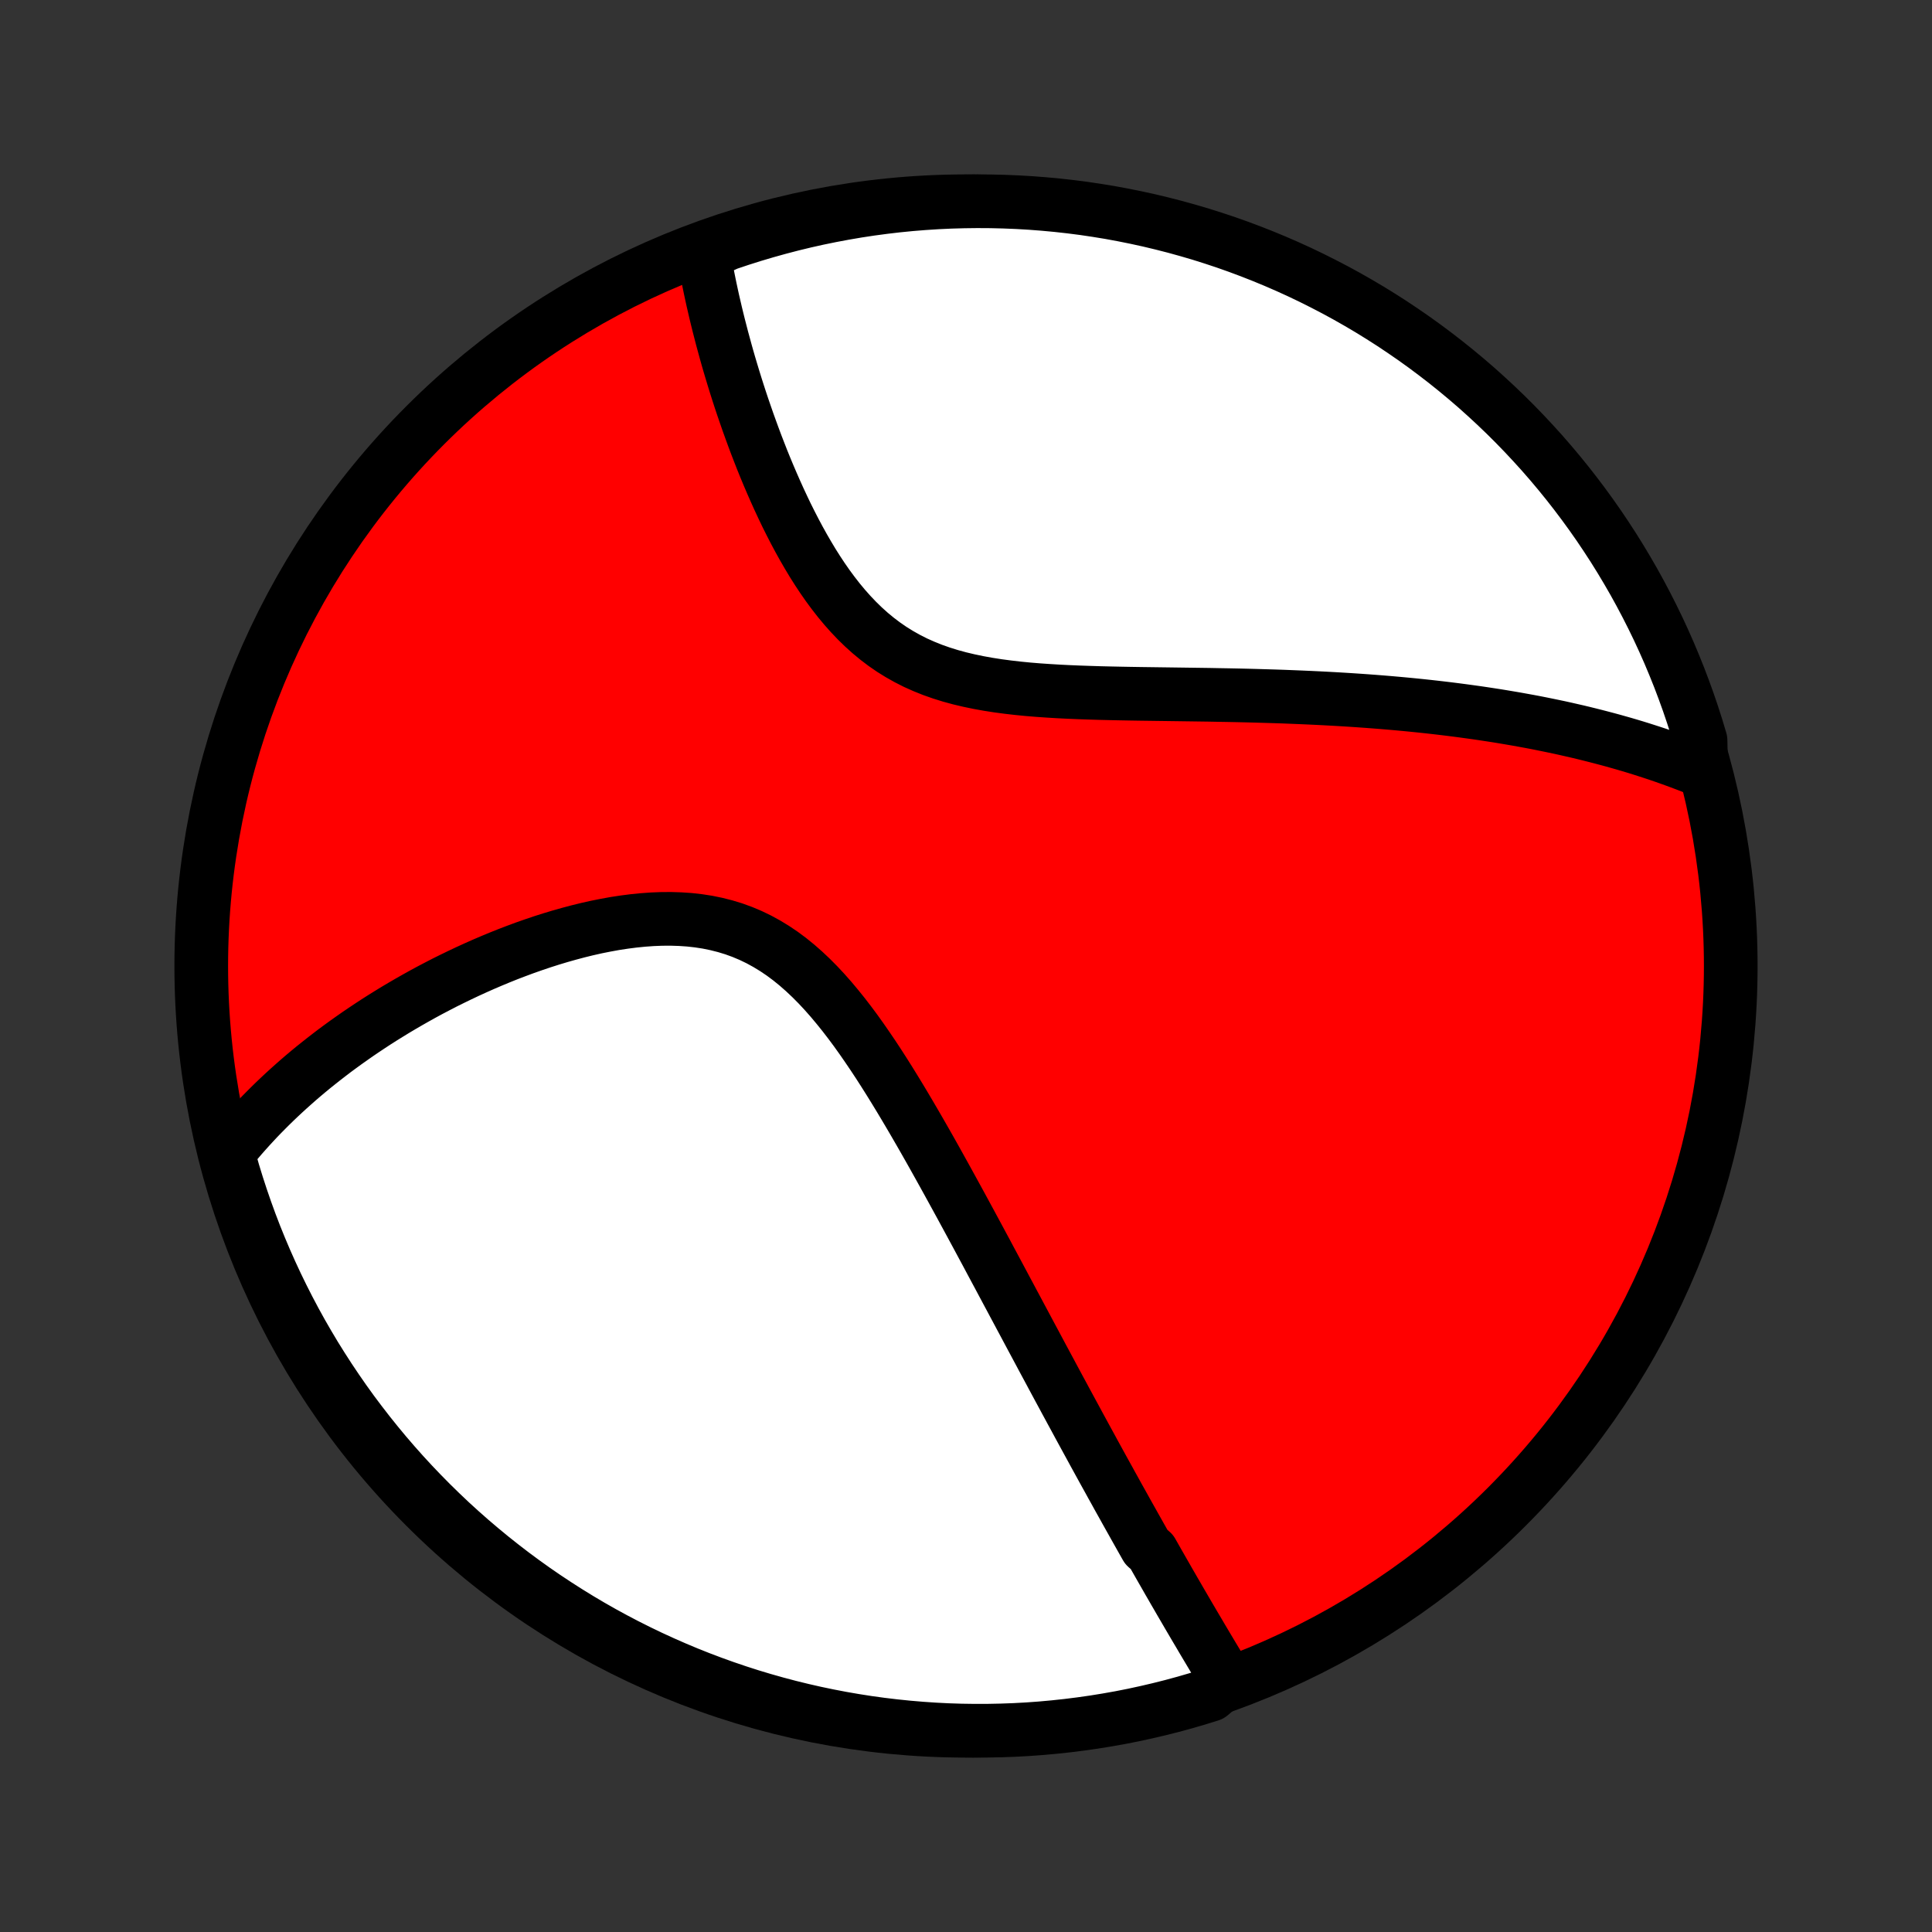 <?xml version="1.0" encoding="utf-8" standalone="no"?>
<!DOCTYPE svg PUBLIC "-//W3C//DTD SVG 1.1//EN"
  "http://www.w3.org/Graphics/SVG/1.1/DTD/svg11.dtd">
<!-- Created with matplotlib (http://matplotlib.org/) -->
<svg height="72pt" version="1.1" viewBox="0 0 72 72" width="72pt" xmlns="http://www.w3.org/2000/svg" xmlns:xlink="http://www.w3.org/1999/xlink">
 <rect x="0" y="0" width="72" height="72" fill="#333333" stroke="none"/>
 <defs>
  <style type="text/css">
*{stroke-linecap:butt;stroke-linejoin:round;}
  </style>
 </defs>
 <g id="figure_1">
  <g id="patch_1">
   <path d="
M0 72
L72 72
L72 0
L0 0
z
" style="fill:none;"/>
  </g>
  <g id="axes_1">
   <g id="PatchCollection_1">
    <defs>
     <path d="
M36 -7.5
C43.558 -7.5 50.808 -10.503 56.153 -15.848
C61.497 -21.192 64.5 -28.442 64.5 -36
C64.5 -43.558 61.497 -50.808 56.153 -56.153
C50.808 -61.497 43.558 -64.5 36 -64.5
C28.442 -64.5 21.192 -61.497 15.848 -56.153
C10.503 -50.808 7.5 -43.558 7.5 -36
C7.5 -28.442 10.503 -21.192 15.848 -15.848
C21.192 -10.503 28.442 -7.5 36 -7.5
z
" id="C0_0_a811fe30f3"/>
     <path d="
M45.733 -9.374
L45.628 -9.548
L45.523 -9.721
L45.419 -9.895
L45.315 -10.069
L45.21 -10.243
L45.106 -10.418
L45.002 -10.592
L44.898 -10.767
L44.794 -10.942
L44.691 -11.118
L44.587 -11.293
L44.483 -11.469
L44.38 -11.645
L44.276 -11.822
L44.173 -11.999
L44.07 -12.176
L43.966 -12.354
L43.863 -12.533
L43.759 -12.711
L43.656 -12.891
L43.552 -13.07
L43.449 -13.251
L43.345 -13.432
L43.241 -13.614
L43.137 -13.796
L43.033 -13.979
L42.929 -14.163
L42.719 -14.348
L42.614 -14.534
L42.509 -14.72
L42.404 -14.907
L42.298 -15.095
L42.192 -15.285
L42.085 -15.475
L41.978 -15.666
L41.871 -15.859
L41.763 -16.052
L41.654 -16.247
L41.546 -16.444
L41.436 -16.641
L41.327 -16.84
L41.216 -17.04
L41.105 -17.241
L40.993 -17.445
L40.881 -17.649
L40.768 -17.855
L40.655 -18.063
L40.54 -18.273
L40.425 -18.484
L40.309 -18.697
L40.192 -18.912
L40.075 -19.129
L39.956 -19.348
L39.837 -19.568
L39.716 -19.791
L39.595 -20.016
L39.472 -20.243
L39.349 -20.472
L39.224 -20.704
L39.099 -20.938
L38.972 -21.174
L38.844 -21.412
L38.715 -21.654
L38.585 -21.897
L38.453 -22.143
L38.32 -22.392
L38.186 -22.643
L38.05 -22.897
L37.913 -23.154
L37.774 -23.413
L37.634 -23.676
L37.492 -23.941
L37.349 -24.209
L37.205 -24.479
L37.058 -24.753
L36.91 -25.029
L36.761 -25.309
L36.609 -25.591
L36.456 -25.876
L36.301 -26.163
L36.144 -26.454
L35.985 -26.747
L35.824 -27.044
L35.661 -27.342
L35.496 -27.643
L35.329 -27.947
L35.16 -28.253
L34.989 -28.561
L34.816 -28.871
L34.64 -29.184
L34.462 -29.497
L34.281 -29.813
L34.098 -30.129
L33.912 -30.447
L33.724 -30.765
L33.533 -31.084
L33.339 -31.402
L33.142 -31.721
L32.942 -32.038
L32.739 -32.354
L32.532 -32.668
L32.321 -32.979
L32.107 -33.288
L31.889 -33.593
L31.666 -33.893
L31.439 -34.188
L31.207 -34.476
L30.971 -34.758
L30.729 -35.032
L30.482 -35.297
L30.228 -35.553
L29.969 -35.797
L29.704 -36.03
L29.432 -36.251
L29.154 -36.458
L28.869 -36.65
L28.577 -36.828
L28.279 -36.991
L27.974 -37.138
L27.663 -37.269
L27.347 -37.384
L27.025 -37.482
L26.697 -37.565
L26.365 -37.633
L26.029 -37.685
L25.69 -37.723
L25.347 -37.746
L25.003 -37.757
L24.656 -37.755
L24.308 -37.741
L23.959 -37.716
L23.61 -37.681
L23.262 -37.636
L22.914 -37.583
L22.568 -37.52
L22.223 -37.451
L21.88 -37.374
L21.539 -37.29
L21.201 -37.2
L20.865 -37.105
L20.533 -37.005
L20.204 -36.9
L19.879 -36.79
L19.557 -36.677
L19.239 -36.559
L18.925 -36.439
L18.616 -36.315
L18.31 -36.188
L18.009 -36.059
L17.712 -35.927
L17.419 -35.793
L17.131 -35.657
L16.847 -35.519
L16.567 -35.38
L16.292 -35.238
L16.021 -35.096
L15.755 -34.952
L15.493 -34.806
L15.236 -34.66
L14.983 -34.513
L14.734 -34.365
L14.489 -34.215
L14.249 -34.066
L14.012 -33.915
L13.78 -33.763
L13.552 -33.611
L13.328 -33.459
L13.108 -33.305
L12.892 -33.152
L12.679 -32.997
L12.47 -32.843
L12.266 -32.687
L12.064 -32.531
L11.867 -32.375
L11.672 -32.219
L11.482 -32.062
L11.294 -31.904
L11.11 -31.746
L10.93 -31.587
L10.752 -31.428
L10.578 -31.269
L10.407 -31.109
L10.239 -30.949
L10.074 -30.788
L9.912 -30.626
L9.752 -30.464
L9.596 -30.302
L9.443 -30.138
L9.292 -29.974
L9.145 -29.81
L8.999 -29.645
L8.857 -29.479
L8.717 -29.312
L8.58 -29.144
L8.446 -28.975
L8.554 -28.806
L8.692 -28.32
L8.839 -27.842
L8.994 -27.367
L9.157 -26.894
L9.328 -26.424
L9.507 -25.957
L9.695 -25.493
L9.89 -25.033
L10.094 -24.575
L10.305 -24.121
L10.524 -23.671
L10.751 -23.224
L10.985 -22.782
L11.227 -22.343
L11.477 -21.909
L11.734 -21.478
L11.999 -21.053
L12.271 -20.631
L12.55 -20.215
L12.836 -19.803
L13.129 -19.396
L13.43 -18.995
L13.737 -18.598
L14.051 -18.207
L14.371 -17.821
L14.698 -17.441
L15.032 -17.066
L15.372 -16.697
L15.719 -16.334
L16.071 -15.977
L16.43 -15.626
L16.794 -15.281
L17.165 -14.943
L17.541 -14.611
L17.923 -14.286
L18.31 -13.967
L18.703 -13.655
L19.101 -13.349
L19.504 -13.051
L19.912 -12.759
L20.325 -12.475
L20.743 -12.198
L21.165 -11.928
L21.592 -11.665
L22.023 -11.41
L22.459 -11.162
L22.899 -10.922
L23.342 -10.69
L23.79 -10.465
L24.241 -10.248
L24.696 -10.039
L25.154 -9.838
L25.616 -9.644
L26.081 -9.459
L26.549 -9.282
L27.019 -9.113
L27.493 -8.952
L27.969 -8.799
L28.447 -8.655
L28.928 -8.519
L29.411 -8.391
L29.896 -8.272
L30.383 -8.161
L30.871 -8.059
L31.361 -7.965
L31.853 -7.88
L32.345 -7.803
L32.839 -7.735
L33.334 -7.676
L33.83 -7.625
L34.326 -7.583
L34.823 -7.549
L35.32 -7.524
L35.817 -7.508
L36.315 -7.501
L36.812 -7.502
L37.309 -7.512
L37.806 -7.53
L38.302 -7.557
L38.797 -7.593
L39.292 -7.638
L39.785 -7.691
L40.278 -7.753
L40.769 -7.823
L41.258 -7.902
L41.747 -7.989
L42.233 -8.085
L42.717 -8.19
L43.2 -8.303
L43.68 -8.424
L44.158 -8.554
L44.633 -8.692
L45.106 -8.839
z
" id="C0_1_0b26d2002f"/>
     <path d="
M63.398 -43.288
L63.198 -43.369
L62.998 -43.448
L62.796 -43.525
L62.594 -43.601
L62.392 -43.675
L62.189 -43.748
L61.984 -43.82
L61.78 -43.89
L61.574 -43.958
L61.367 -44.025
L61.16 -44.091
L60.951 -44.156
L60.741 -44.219
L60.531 -44.281
L60.319 -44.341
L60.106 -44.401
L59.892 -44.459
L59.676 -44.516
L59.46 -44.572
L59.242 -44.627
L59.023 -44.681
L58.802 -44.734
L58.579 -44.785
L58.356 -44.836
L58.13 -44.886
L57.903 -44.934
L57.675 -44.981
L57.444 -45.028
L57.212 -45.074
L56.978 -45.118
L56.742 -45.161
L56.504 -45.204
L56.263 -45.245
L56.021 -45.286
L55.777 -45.326
L55.53 -45.364
L55.281 -45.402
L55.03 -45.439
L54.777 -45.474
L54.521 -45.509
L54.262 -45.543
L54.001 -45.576
L53.737 -45.608
L53.47 -45.639
L53.201 -45.669
L52.929 -45.698
L52.654 -45.726
L52.376 -45.753
L52.095 -45.779
L51.811 -45.804
L51.523 -45.828
L51.233 -45.851
L50.939 -45.873
L50.642 -45.894
L50.342 -45.914
L50.039 -45.933
L49.732 -45.951
L49.421 -45.968
L49.107 -45.984
L48.79 -45.999
L48.469 -46.013
L48.145 -46.026
L47.817 -46.039
L47.486 -46.05
L47.151 -46.06
L46.812 -46.07
L46.47 -46.079
L46.125 -46.087
L45.776 -46.094
L45.424 -46.1
L45.069 -46.107
L44.711 -46.112
L44.349 -46.117
L43.985 -46.122
L43.618 -46.127
L43.248 -46.132
L42.876 -46.137
L42.502 -46.142
L42.125 -46.148
L41.747 -46.155
L41.367 -46.163
L40.986 -46.172
L40.605 -46.184
L40.222 -46.197
L39.84 -46.213
L39.457 -46.232
L39.076 -46.255
L38.696 -46.281
L38.317 -46.312
L37.941 -46.349
L37.567 -46.392
L37.197 -46.441
L36.831 -46.498
L36.47 -46.563
L36.114 -46.637
L35.763 -46.72
L35.419 -46.814
L35.082 -46.919
L34.753 -47.035
L34.432 -47.164
L34.118 -47.304
L33.814 -47.458
L33.519 -47.624
L33.232 -47.802
L32.955 -47.993
L32.687 -48.196
L32.428 -48.41
L32.177 -48.636
L31.936 -48.871
L31.703 -49.116
L31.478 -49.369
L31.261 -49.63
L31.052 -49.898
L30.849 -50.173
L30.654 -50.453
L30.466 -50.737
L30.284 -51.025
L30.109 -51.317
L29.939 -51.611
L29.775 -51.906
L29.616 -52.204
L29.463 -52.502
L29.314 -52.8
L29.171 -53.099
L29.032 -53.397
L28.898 -53.694
L28.768 -53.99
L28.642 -54.284
L28.52 -54.577
L28.402 -54.868
L28.289 -55.157
L28.178 -55.444
L28.072 -55.728
L27.969 -56.01
L27.869 -56.288
L27.773 -56.565
L27.679 -56.838
L27.589 -57.108
L27.502 -57.376
L27.418 -57.64
L27.337 -57.902
L27.259 -58.16
L27.183 -58.415
L27.11 -58.667
L27.04 -58.917
L26.973 -59.163
L26.907 -59.406
L26.845 -59.646
L26.784 -59.883
L26.726 -60.117
L26.67 -60.348
L26.617 -60.576
L26.565 -60.801
L26.516 -61.024
L26.469 -61.243
L26.424 -61.461
L26.381 -61.675
L26.34 -61.887
L26.301 -62.096
L26.264 -62.303
L26.229 -62.507
L26.647 -62.709
L27.118 -62.922
L27.592 -63.081
L28.069 -63.232
L28.548 -63.374
L29.029 -63.508
L29.512 -63.634
L29.998 -63.752
L30.485 -63.861
L30.974 -63.961
L31.464 -64.053
L31.956 -64.137
L32.449 -64.212
L32.943 -64.278
L33.438 -64.336
L33.934 -64.385
L34.43 -64.425
L34.927 -64.457
L35.424 -64.48
L35.921 -64.494
L36.419 -64.5
L36.916 -64.497
L37.413 -64.485
L37.91 -64.465
L38.406 -64.436
L38.901 -64.398
L39.395 -64.352
L39.889 -64.297
L40.381 -64.234
L40.872 -64.161
L41.361 -64.081
L41.849 -63.991
L42.334 -63.893
L42.819 -63.787
L43.3 -63.672
L43.78 -63.549
L44.257 -63.417
L44.732 -63.278
L45.204 -63.129
L45.674 -62.973
L46.14 -62.808
L46.603 -62.635
L47.063 -62.454
L47.52 -62.265
L47.973 -62.068
L48.423 -61.863
L48.869 -61.65
L49.31 -61.429
L49.748 -61.201
L50.182 -60.965
L50.611 -60.721
L51.036 -60.47
L51.456 -60.211
L51.872 -59.945
L52.282 -59.671
L52.688 -59.391
L53.089 -59.103
L53.484 -58.808
L53.874 -58.507
L54.259 -58.198
L54.638 -57.883
L55.012 -57.561
L55.379 -57.232
L55.741 -56.897
L56.097 -56.556
L56.447 -56.208
L56.79 -55.854
L57.127 -55.494
L57.458 -55.129
L57.782 -54.757
L58.099 -54.38
L58.41 -53.997
L58.714 -53.608
L59.011 -53.214
L59.301 -52.815
L59.584 -52.411
L59.859 -52.002
L60.128 -51.588
L60.389 -51.169
L60.642 -50.746
L60.889 -50.318
L61.127 -49.886
L61.358 -49.449
L61.581 -49.009
L61.797 -48.564
L62.004 -48.116
L62.204 -47.664
L62.395 -47.208
L62.579 -46.749
L62.754 -46.287
L62.922 -45.821
L63.081 -45.353
L63.232 -44.882
L63.374 -44.408
z
" id="C0_2_45cf2a6c07"/>
    </defs>
    <g clip-path="url(#p1bffca34e9)">
     <use style="fill:#ff0000;stroke:#000000;stroke-width:2.0;" x="0.0" xlink:href="#C0_0_a811fe30f3" y="72.0"/>
    </g>
    <g clip-path="url(#p1bffca34e9)">
     <use style="fill:#ffffff;stroke:#000000;stroke-width:2.0;" x="0.0" xlink:href="#C0_1_0b26d2002f" y="72.0"/>
    </g>
    <g clip-path="url(#p1bffca34e9)">
     <use style="fill:#ffffff;stroke:#000000;stroke-width:2.0;" x="0.0" xlink:href="#C0_2_45cf2a6c07" y="72.0"/>
    </g>
   </g>
  </g>
 </g>
 <defs>
  <clipPath id="p1bffca34e9">
   <rect height="72.0" width="72.0" x="0.0" y="0.0"/>
  </clipPath>
 </defs>
</svg>
